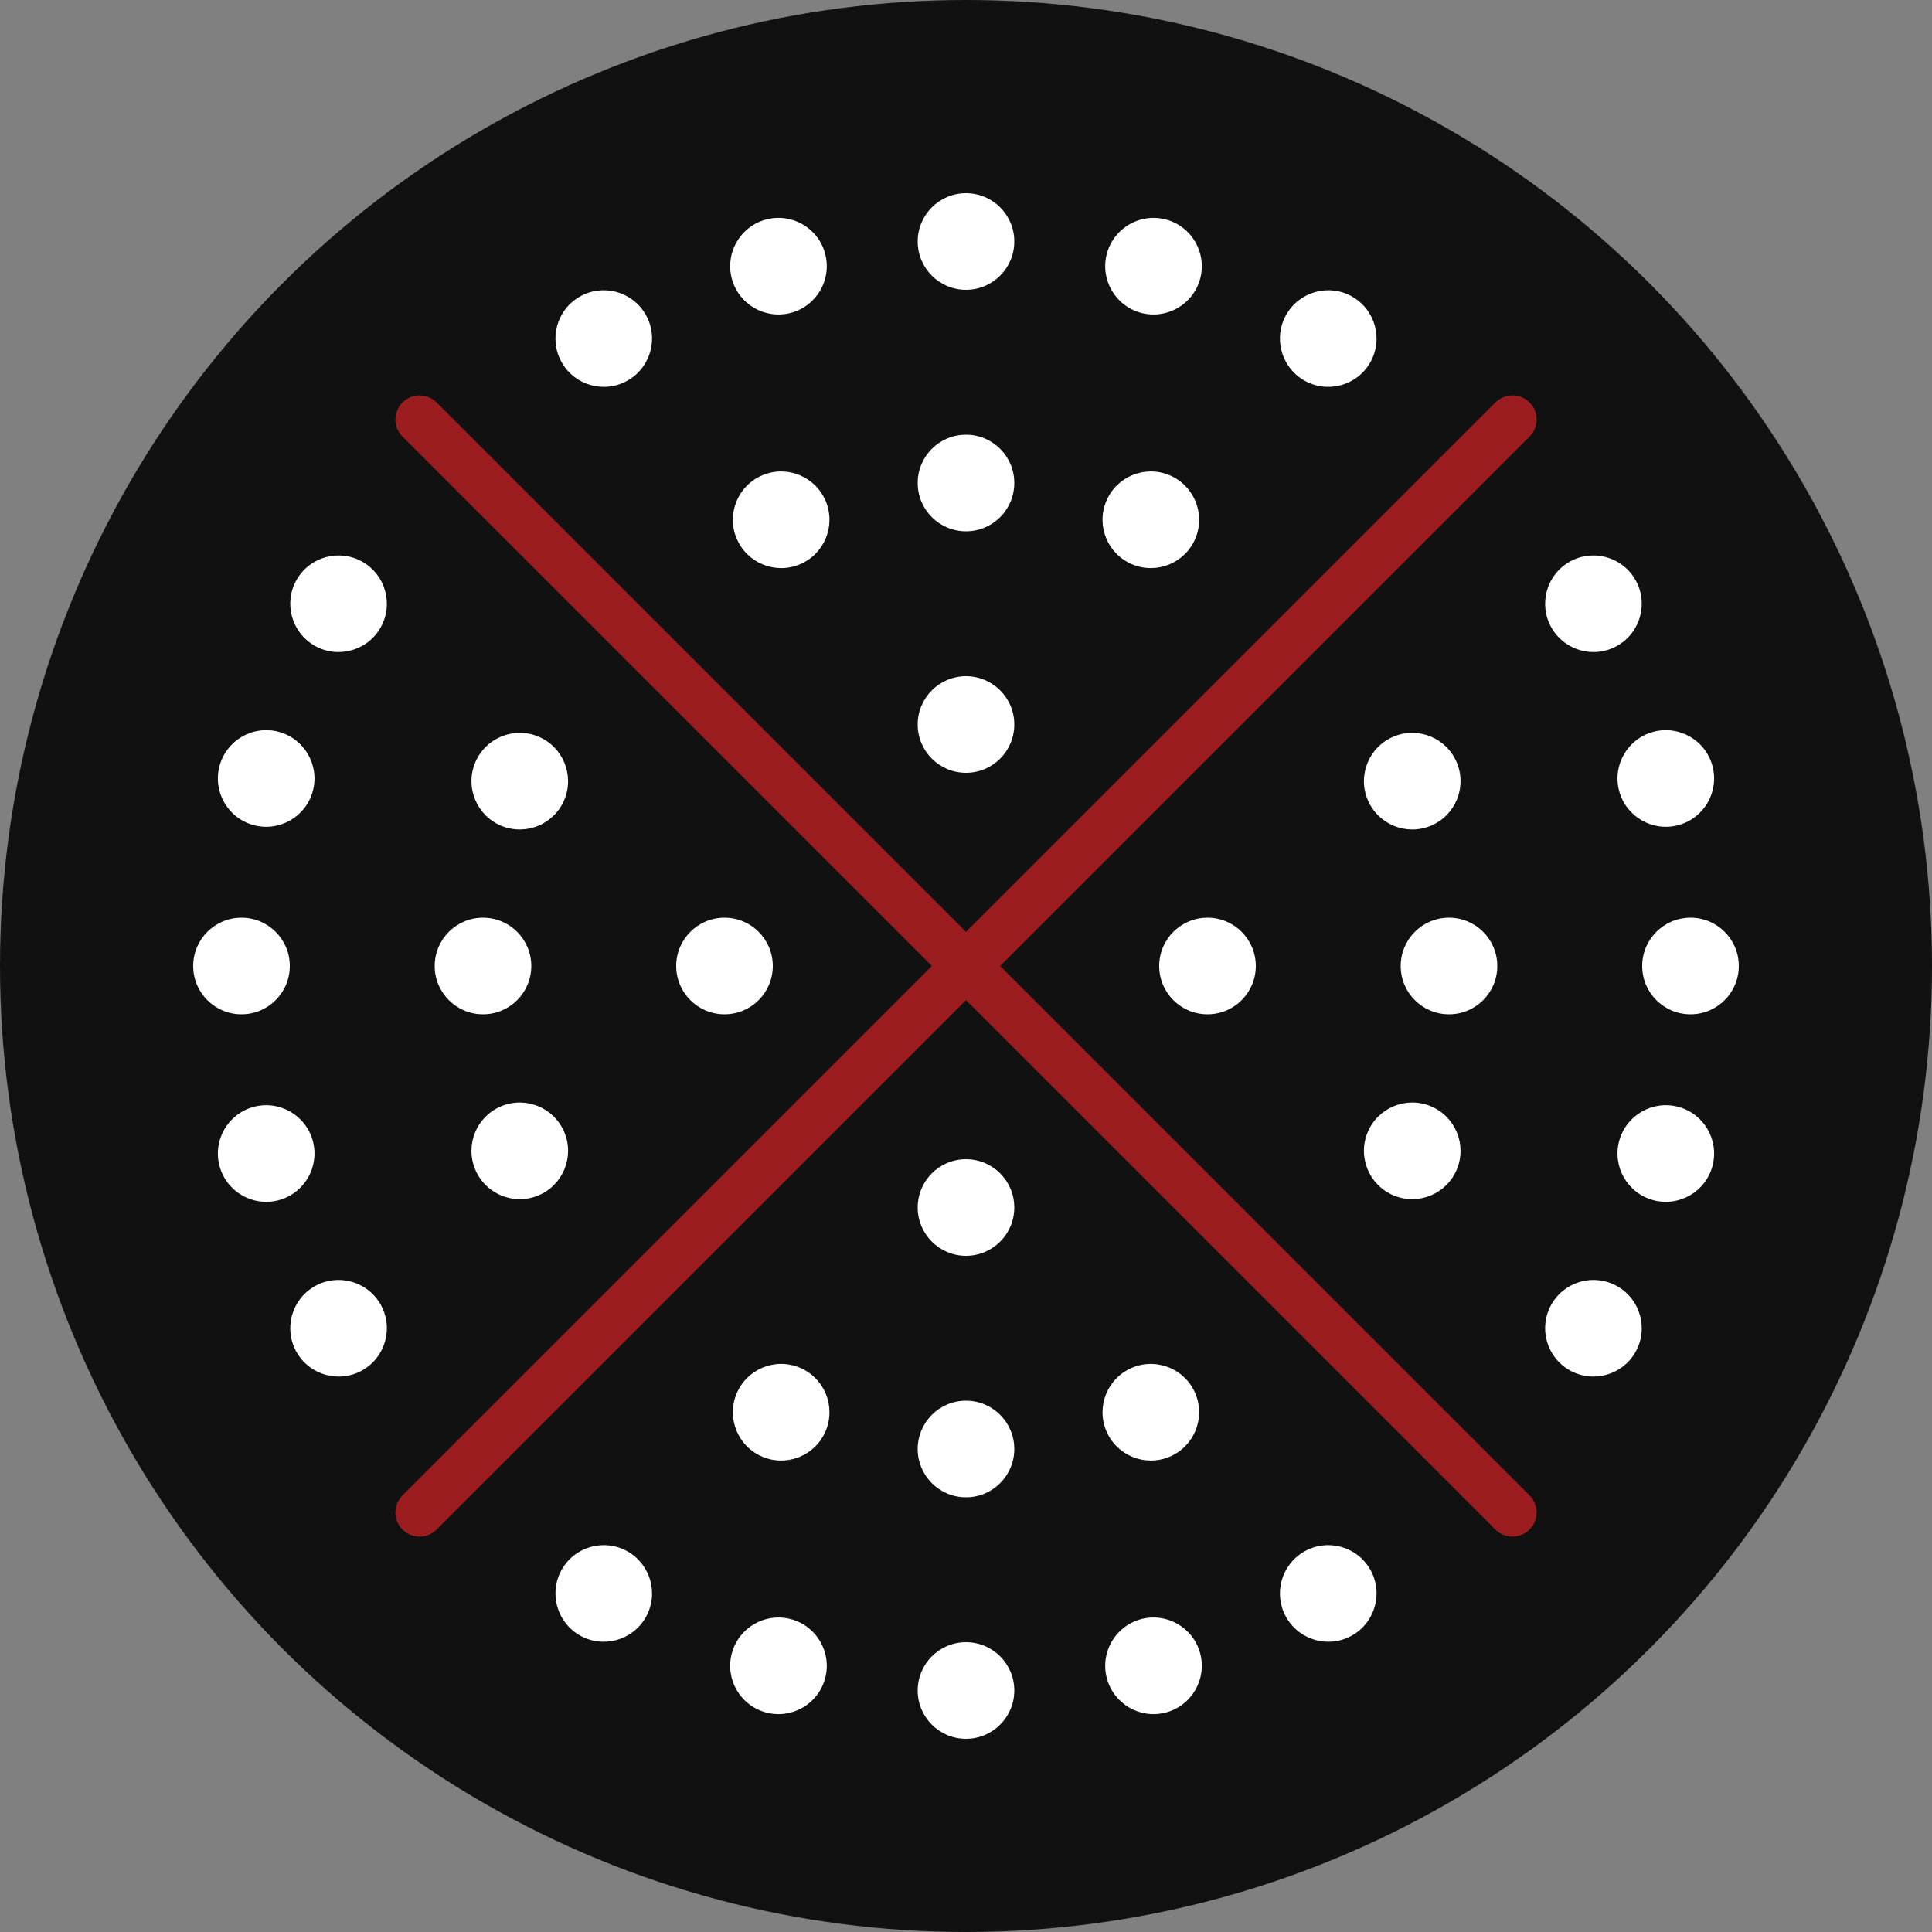 <?xml version='1.0'?>
<svg xmlns='http://www.w3.org/2000/svg' width='1000' height='1000'>
	<rect width="100%" height="100%" fill="#808080" stroke="none"/>
	<circle cx='500' cy='500' r='500' fill='#111111'/><!--background-->

	<circle cx='500' cy='125' r='25' fill='#ffffff' transform='rotate(0 500 500)'/>
	<circle cx='500' cy='125' r='25' fill='#ffffff' transform='rotate(15 500 500)'/>
	<circle cx='500' cy='125' r='25' fill='#ffffff' transform='rotate(30 500 500)'/>
	<circle cx='500' cy='125' r='25' fill='#ffffff' transform='rotate(60 500 500)'/>
	<circle cx='500' cy='125' r='25' fill='#ffffff' transform='rotate(75 500 500)'/>
	<circle cx='500' cy='125' r='25' fill='#ffffff' transform='rotate(90 500 500)'/>
	<circle cx='500' cy='125' r='25' fill='#ffffff' transform='rotate(105 500 500)'/>
	<circle cx='500' cy='125' r='25' fill='#ffffff' transform='rotate(120 500 500)'/>
	<circle cx='500' cy='125' r='25' fill='#ffffff' transform='rotate(150 500 500)'/>
	<circle cx='500' cy='125' r='25' fill='#ffffff' transform='rotate(165 500 500)'/>
	<circle cx='500' cy='125' r='25' fill='#ffffff' transform='rotate(180 500 500)'/>
	<circle cx='500' cy='125' r='25' fill='#ffffff' transform='rotate(195 500 500)'/>
	<circle cx='500' cy='125' r='25' fill='#ffffff' transform='rotate(210 500 500)'/>
	<circle cx='500' cy='125' r='25' fill='#ffffff' transform='rotate(240 500 500)'/>
	<circle cx='500' cy='125' r='25' fill='#ffffff' transform='rotate(255 500 500)'/>
	<circle cx='500' cy='125' r='25' fill='#ffffff' transform='rotate(270 500 500)'/>
	<circle cx='500' cy='125' r='25' fill='#ffffff' transform='rotate(285 500 500)'/>
	<circle cx='500' cy='125' r='25' fill='#ffffff' transform='rotate(300 500 500)'/>
	<circle cx='500' cy='125' r='25' fill='#ffffff' transform='rotate(330 500 500)'/>
	<circle cx='500' cy='125' r='25' fill='#ffffff' transform='rotate(345 500 500)'/>
	
	<circle cx='500' cy='250' r='25' fill='#ffffff' transform='rotate(0 500 500)'/>
	<circle cx='500' cy='250' r='25' fill='#ffffff' transform='rotate(22.5 500 500)'/>
	<circle cx='500' cy='250' r='25' fill='#ffffff' transform='rotate(67.5 500 500)'/>
	<circle cx='500' cy='250' r='25' fill='#ffffff' transform='rotate(90 500 500)'/>
	<circle cx='500' cy='250' r='25' fill='#ffffff' transform='rotate(112.5 500 500)'/>
	<circle cx='500' cy='250' r='25' fill='#ffffff' transform='rotate(157.5 500 500)'/>
	<circle cx='500' cy='250' r='25' fill='#ffffff' transform='rotate(180 500 500)'/>
	<circle cx='500' cy='250' r='25' fill='#ffffff' transform='rotate(202.5 500 500)'/>
	<circle cx='500' cy='250' r='25' fill='#ffffff' transform='rotate(247.5 500 500)'/>
	<circle cx='500' cy='250' r='25' fill='#ffffff' transform='rotate(270 500 500)'/>
	<circle cx='500' cy='250' r='25' fill='#ffffff' transform='rotate(292.5 500 500)'/>
	<circle cx='500' cy='250' r='25' fill='#ffffff' transform='rotate(337.5 500 500)'/>

	<circle cx='500' cy='375' r='25' fill='#ffffff' transform='rotate(0 500 500)'/>
	<circle cx='500' cy='375' r='25' fill='#ffffff' transform='rotate(90 500 500)'/>
	<circle cx='500' cy='375' r='25' fill='#ffffff' transform='rotate(180 500 500)'/>
	<circle cx='500' cy='375' r='25' fill='#ffffff' transform='rotate(270 500 500)'/>

	<line x1='500' y1='100' x2='500' y2='900' stroke='#9b1d20' stroke-width='25' stroke-linecap='round' transform='rotate(45 500 500)'/>
	<line x1='500' y1='100' x2='500' y2='900' stroke='#9b1d20' stroke-width='25' stroke-linecap='round' transform='rotate(315 500 500)'/>
</svg>
